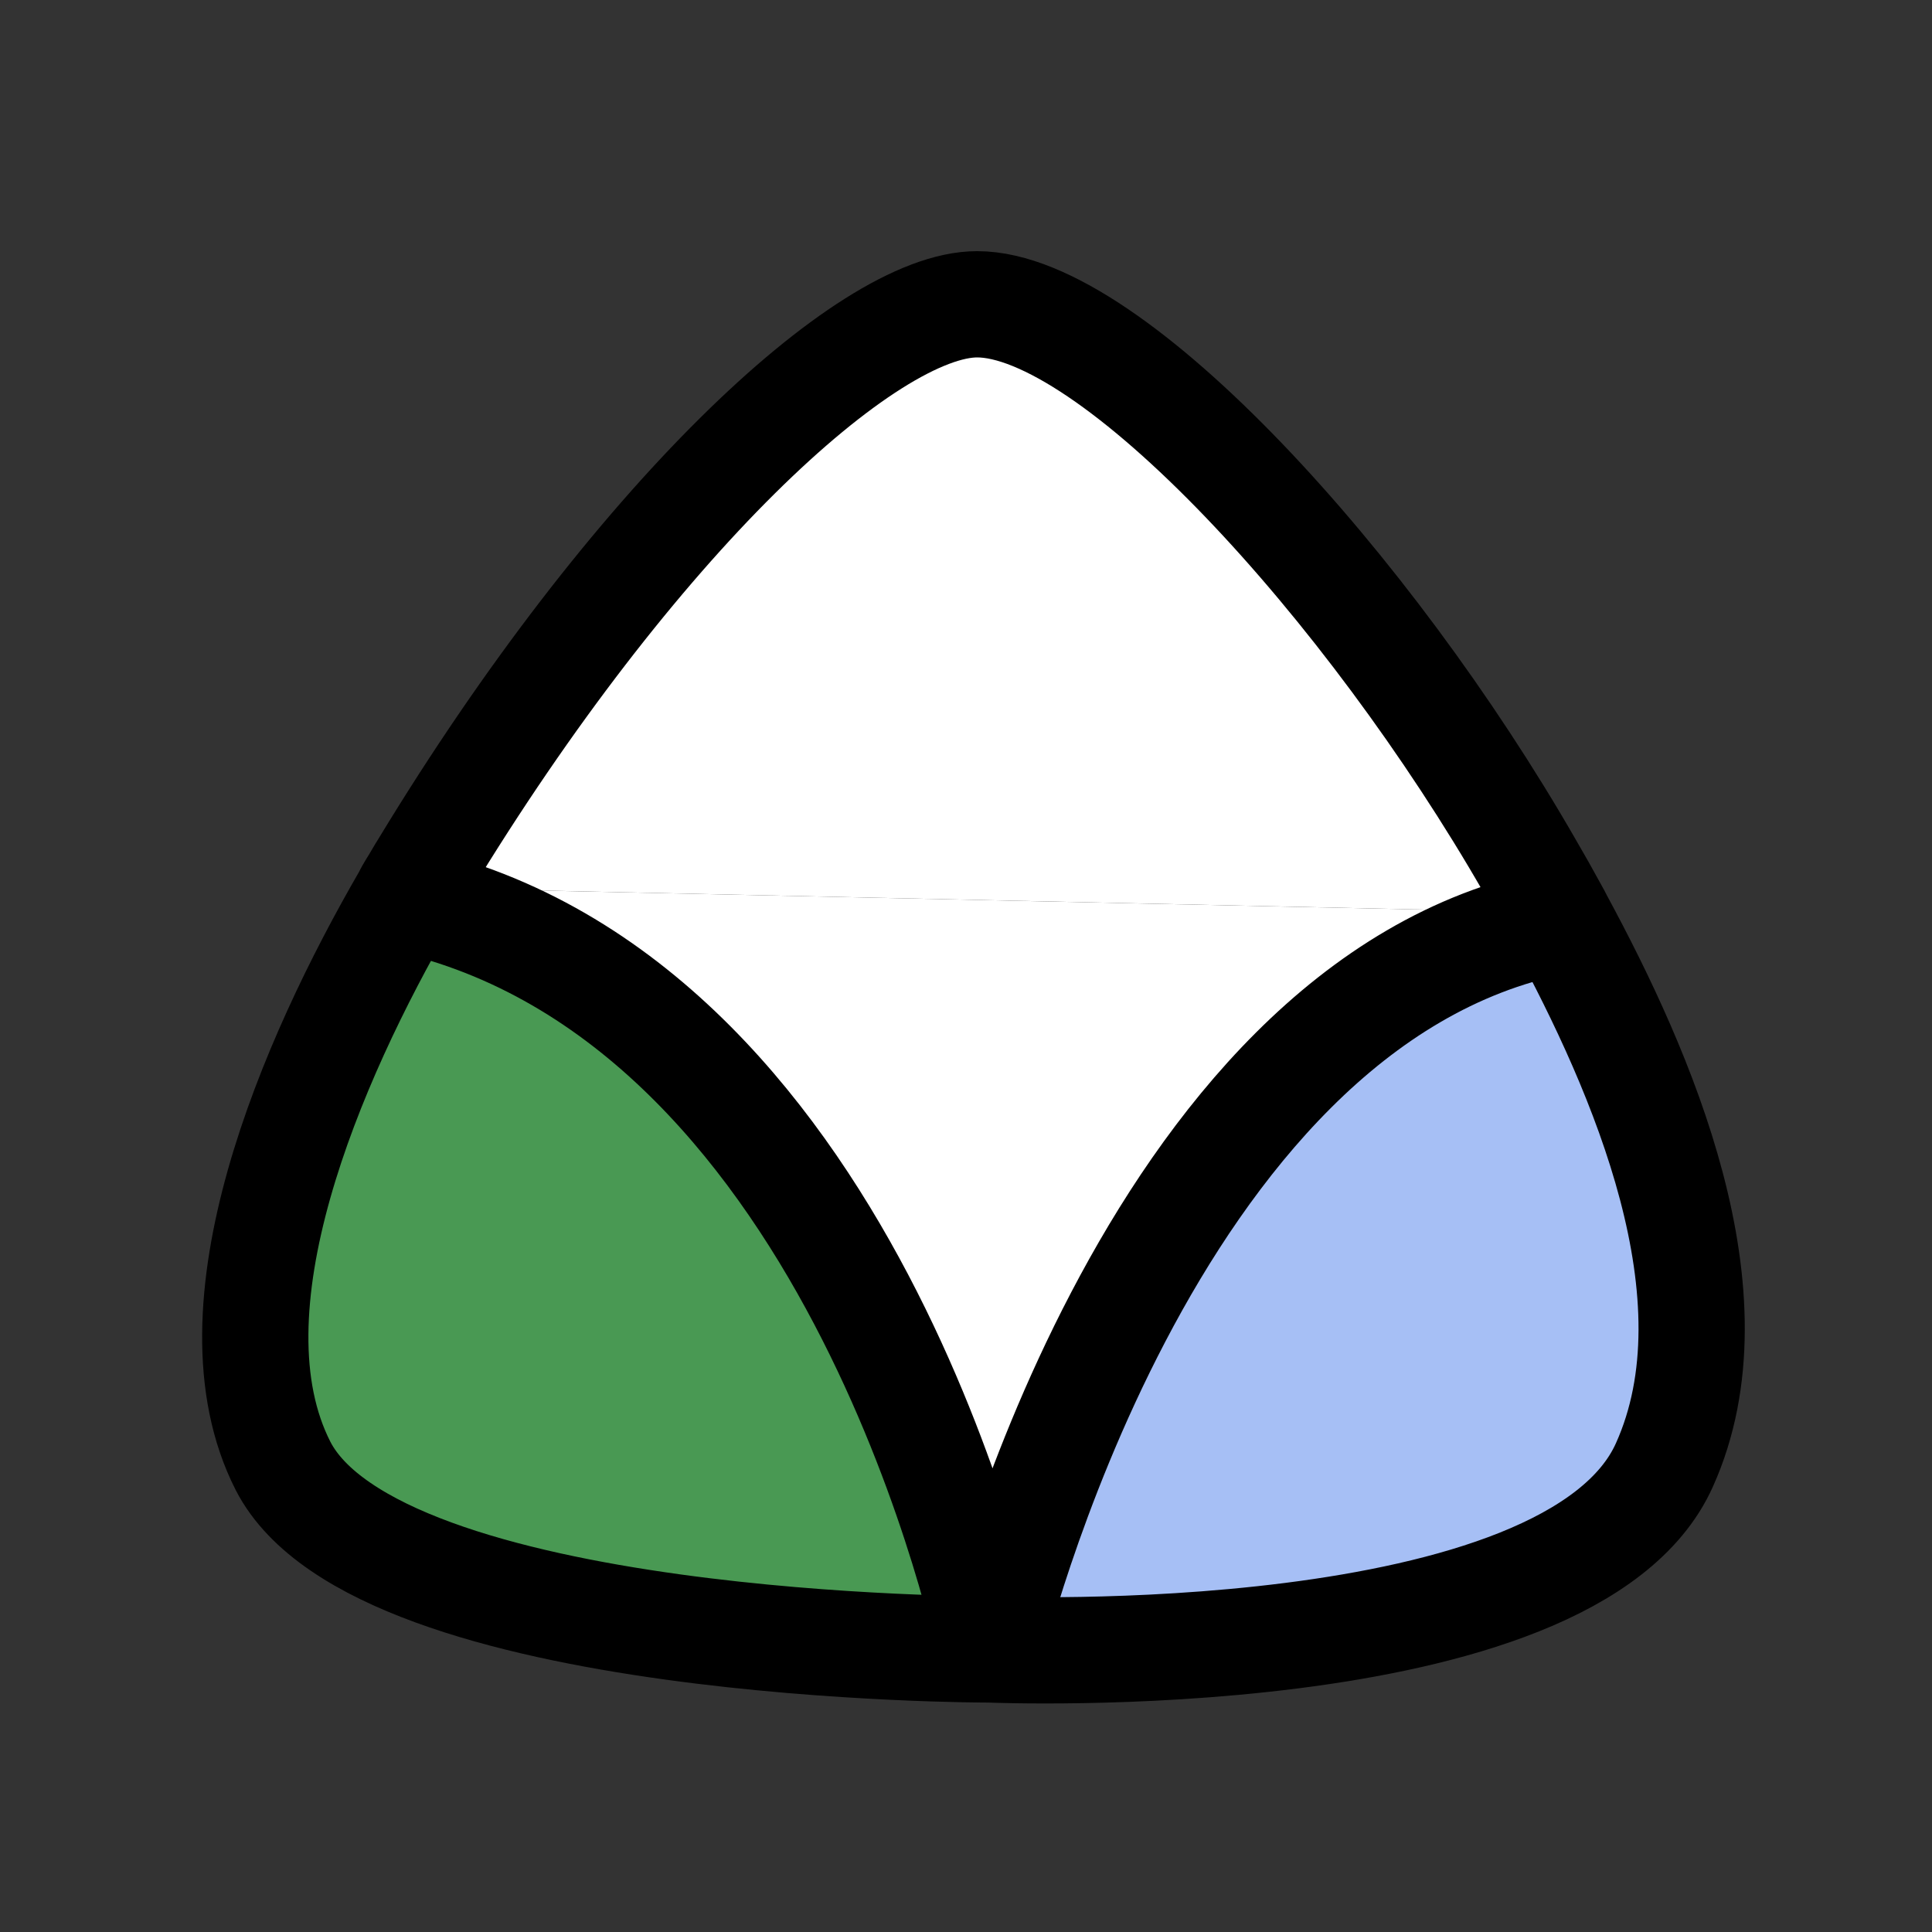 <?xml version="1.0" encoding="utf-8"?>
<!-- Generator: Adobe Illustrator 24.2.1, SVG Export Plug-In . SVG Version: 6.00 Build 0)  -->
<svg version="1.1" id="Layer_1" xmlns="http://www.w3.org/2000/svg" xmlns:xlink="http://www.w3.org/1999/xlink" x="0px" y="0px"
	 viewBox="0 0 400 400" style="enable-background:new 0 0 400 400;" xml:space="preserve">
<rect x="0" y="0" width="400" height="400" fill="#333333" stroke="none"/>
<style type="text/css">
	.st0{fill:#A6BFF5;}
	.st1{fill:#FFFFFF;}
	.st2{fill:#499953;}
	.st3{fill:none;stroke:#000000;stroke-width:22;stroke-linecap:round;stroke-linejoin:round;}
</style>
<g id="XMLID_1_">
	<g>
		<path class="st0" d="M322.9,190.4c17.2,31.6,37.4,78,21.7,112.9C325.3,346.6,205,341.5,205,341.5c-0.1,0.4,31.8-133.8,117.2-150.6
			L322.9,190.4z"/>
		<path class="st1" d="M322.9,190.4l-0.8,0.4C236.8,207.7,204.9,341.9,205,341.5c0,0-26.8-132.6-119.2-154.9l-1.7-1
			c0.4-0.7,0.8-1.3,1.1-2l0.3,0.2l236,5.1l0.4-0.2C322.3,189.2,322.6,189.8,322.9,190.4z"/>
		<path class="st1" d="M322,188.7l-0.4,0.2l-236-5.1l-0.3-0.2c0.9-1.5,1.7-2.9,2.6-4.3C131.1,107.8,179.2,63,202.3,63
			c28,0,81.1,58.3,114.4,116.3C318.4,182.2,320.2,185.4,322,188.7z"/>
		<path class="st2" d="M205,341.5c0,0-126.8,0.2-146.3-38c-16.6-32.3,5.8-83.9,25.5-117.9l1.7,1C178.2,208.8,205,341.5,205,341.5z"
			/>
	</g>
	<g>
		<path class="st3" d="M322,188.7c-1.8-3.3-3.6-6.5-5.3-9.4C283.4,121.3,230.2,63,202.3,63c-23,0-71.2,44.9-114.5,116.3
			c-0.9,1.4-1.7,2.9-2.6,4.3c-0.4,0.7-0.8,1.3-1.1,2c-19.7,34-42,85.5-25.5,117.9c19.6,38.2,146.3,38,146.3,38s120.3,5.1,139.7-38.2
			c15.7-34.9-4.6-81.3-21.7-112.9C322.6,189.8,322.3,189.2,322,188.7z"/>
		<path class="st3" d="M322.2,190.8C236.8,207.7,204.9,341.9,205,341.5c0,0-26.8-132.6-119.2-154.9"/>
	</g>
</g>
</svg>
